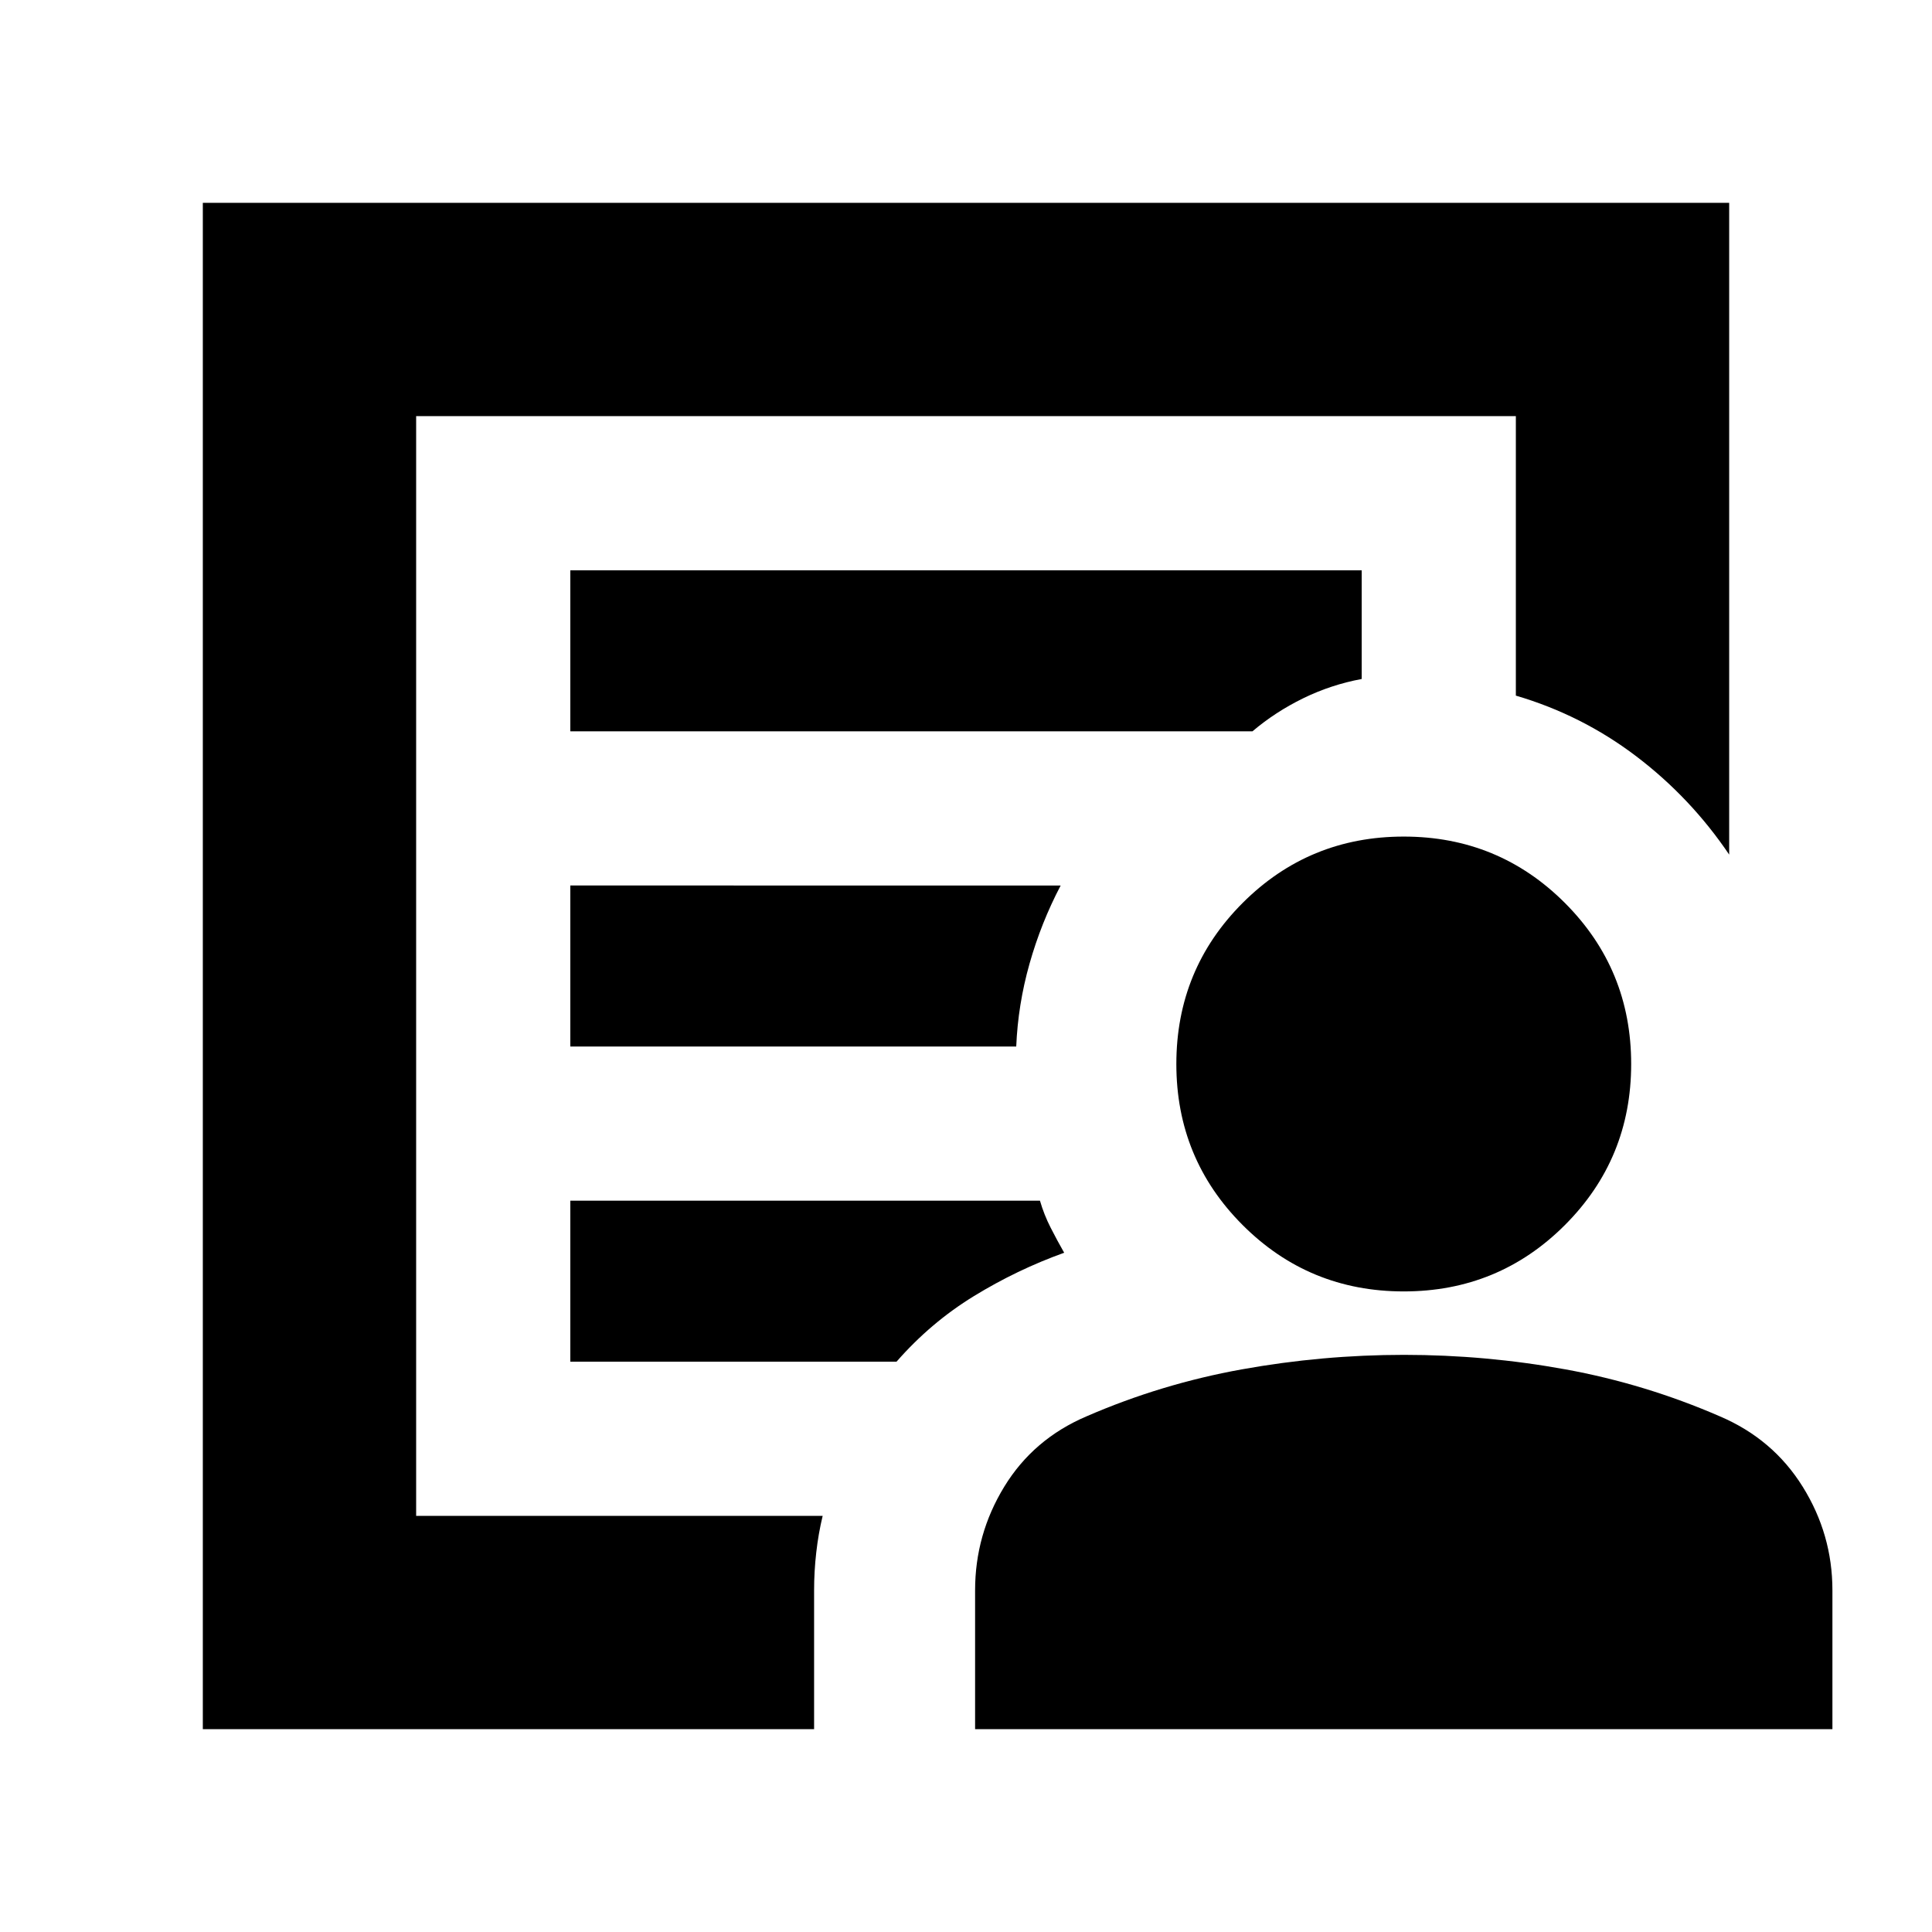 <svg xmlns="http://www.w3.org/2000/svg" height="24" viewBox="0 -960 960 960" width="24"><path d="M206.78-206.78v-546.44 138.87-9.96V-206.78ZM283.39-440h221.57q.87-20.87 6.61-41.15 5.73-20.28 15.47-38.85H283.39v80Zm0 156.61h162.09q17-19.44 38.45-32.58 21.45-13.14 44.85-21.55-3.43-6-6.71-12.44-3.29-6.43-5.32-13.43H283.39v80ZM100.78-100.78v-758.44h758.44v323.87q-19.09-28.26-46.15-48.83-27.07-20.56-59.85-30.17v-138.87H206.78v546.44h202q-2.13 8.82-3.19 18.21-1.07 9.4-1.07 18.79v69H100.78ZM697.52-318.3q-47.08 0-80.04-32.96-32.96-32.96-32.96-80.04 0-47.09 32.96-80.05 32.96-32.96 80.04-32.96 47.09 0 80.05 32.96 32.95 32.96 32.95 80.05 0 47.08-32.95 80.04-32.96 32.96-80.05 32.96Zm-213 217.52v-69q0-27.76 14.48-51.47 14.48-23.71 40.87-34.97 37.13-16.13 77.18-23.35 40.04-7.21 80.6-7.21 40.57 0 80.2 7.21 39.63 7.22 76.76 23.35 26.39 11.26 41.15 34.97 14.76 23.71 14.76 51.47v69h-426ZM283.39-596.61h338.95q11.31-9.61 25.16-16.39 13.85-6.78 29.11-9.61v-54H283.39v80Z"/></svg>